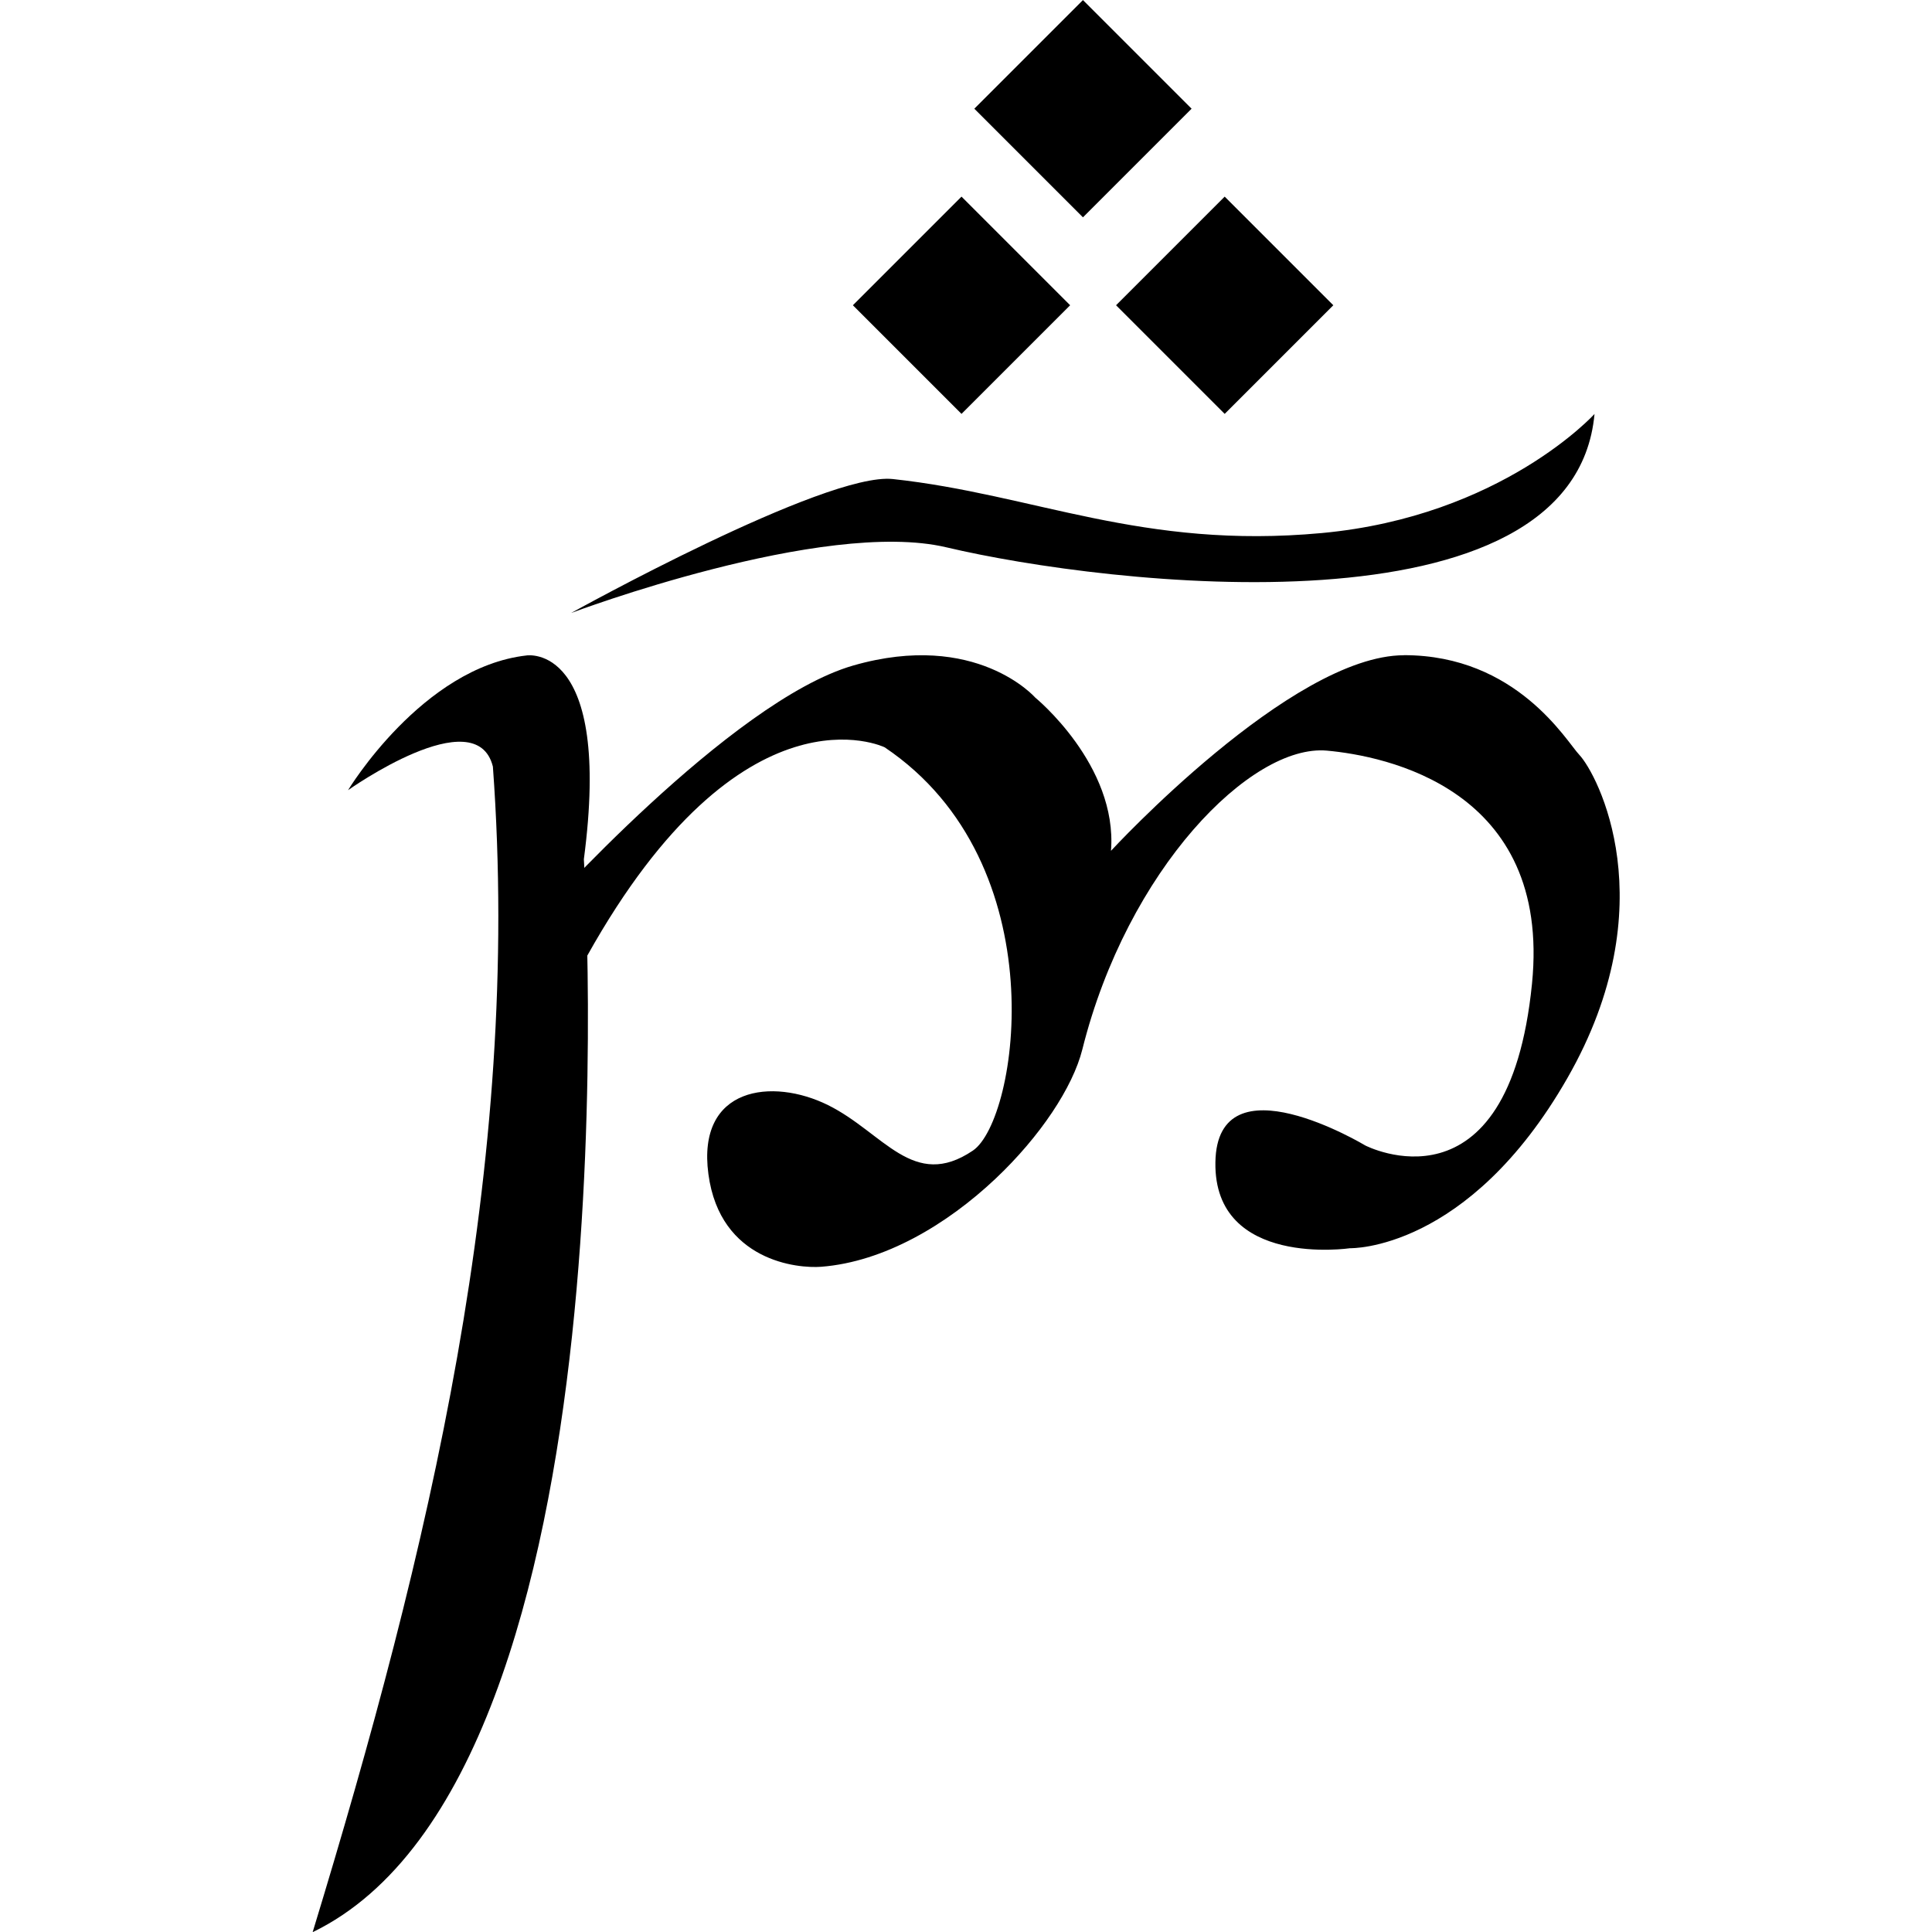 <?xml version="1.0" encoding="UTF-8" standalone="no"?>
<!-- Created with Inkscape (http://www.inkscape.org/) -->

<svg
   width="211.667mm"
   height="211.667mm"
   viewBox="0 0 211.667 211.667"
   version="1.1"
   id="svg1"
   xml:space="preserve"
   xmlns="http://www.w3.org/2000/svg"
   xmlns:svg="http://www.w3.org/2000/svg"><defs
     id="defs1" /><g
     id="layer1"><g
       id="g6"
       transform="matrix(7.585,0,0,7.585,-751.474,-336.187)"><path
         style="opacity:1;fill:#000000;fill-opacity:1;stroke:none;stroke-width:6.265;stroke-linecap:round;stroke-miterlimit:3.4;paint-order:stroke fill markers"
         d="m 103.59,72.231 c 4.768,-2.311 3.917,-15.497 3.917,-15.497 0.414,-3.138 -0.827,-2.944 -0.827,-2.944 -1.508,0.17 -2.579,1.946 -2.579,1.946 0,0 1.849,-1.314 2.092,-0.341 0.424,5.77 -0.927,11.338 -2.603,16.835 z"
         id="path1" /><path
         id="path2"
         style="display:inline;opacity:1;fill:#000000;fill-opacity:1;stroke:none;stroke-width:0.365;stroke-linecap:round;stroke-miterlimit:3.4;stroke-dasharray:none;stroke-opacity:1;paint-order:stroke fill markers"
         d="m 119.354,53.787 c -1.63,0 -4.233,2.825 -4.233,2.825 0.097,-1.241 -1.095,-2.214 -1.095,-2.214 0,0 -0.851,-0.973 -2.627,-0.463 -1.776,0.511 -4.546,3.624 -4.546,3.624 l 0.704,0.566 c 2.242,-4.011 4.295,-3.008 4.295,-3.008 2.501,1.681 1.927,5.383 1.274,5.825 -0.861,0.582 -1.289,-0.259 -2.092,-0.657 -0.803,-0.398 -1.898,-0.268 -1.728,0.997 0.17,1.265 1.293,1.364 1.63,1.338 0.91,-0.071 1.815,-0.61 2.515,-1.27 0.648,-0.611 1.12,-1.326 1.256,-1.869 0.65,-2.599 2.438,-4.416 3.534,-4.316 0.83,0.076 3.244,0.541 2.961,3.367 -0.341,3.406 -2.408,2.336 -2.408,2.336 0,0 -2.141,-1.29 -2.165,0.243 -0.024,1.533 1.946,1.241 1.946,1.241 0,0 1.703,0.049 3.138,-2.457 1.435,-2.506 0.433,-4.395 0.171,-4.671 -0.181,-0.19 -0.901,-1.438 -2.531,-1.438 z" /><path
         style="opacity:1;fill:#000000;fill-opacity:1;stroke:none;stroke-width:0.365;stroke-linecap:round;stroke-miterlimit:3.4;stroke-dasharray:none;stroke-opacity:1;paint-order:stroke fill markers"
         d="m 107.328,53.174 c 0,0 3.669,-2.037 4.642,-1.932 2.046,0.221 3.598,1.021 6.196,0.78 2.598,-0.241 3.939,-1.72 3.939,-1.72 -0.299,3.278 -7.068,2.47 -9.358,1.927 -1.784,-0.424 -5.419,0.946 -5.419,0.946 z"
         id="path4" /><rect
         style="opacity:1;fill:#000000;fill-opacity:1;stroke:none;stroke-width:0.365;stroke-linecap:round;stroke-miterlimit:3.4;stroke-dasharray:none;stroke-opacity:1;paint-order:stroke fill markers"
         id="rect4"
         width="2.219"
         height="2.219"
         x="44.308"
         y="113.225"
         transform="rotate(-45)" /><rect
         style="opacity:1;fill:#000000;fill-opacity:1;stroke:none;stroke-width:0.365;stroke-linecap:round;stroke-miterlimit:3.4;stroke-dasharray:none;stroke-opacity:1;paint-order:stroke fill markers"
         id="rect5"
         width="2.219"
         height="2.219"
         x="46.996"
         y="115.913"
         transform="rotate(-45)" /><rect
         style="opacity:1;fill:#000000;fill-opacity:1;stroke:none;stroke-width:0.365;stroke-linecap:round;stroke-miterlimit:3.4;stroke-dasharray:none;stroke-opacity:1;paint-order:stroke fill markers"
         id="rect6"
         width="2.219"
         height="2.219"
         x="47.556"
         y="112.458"
         transform="rotate(-45)" /></g></g></svg>
